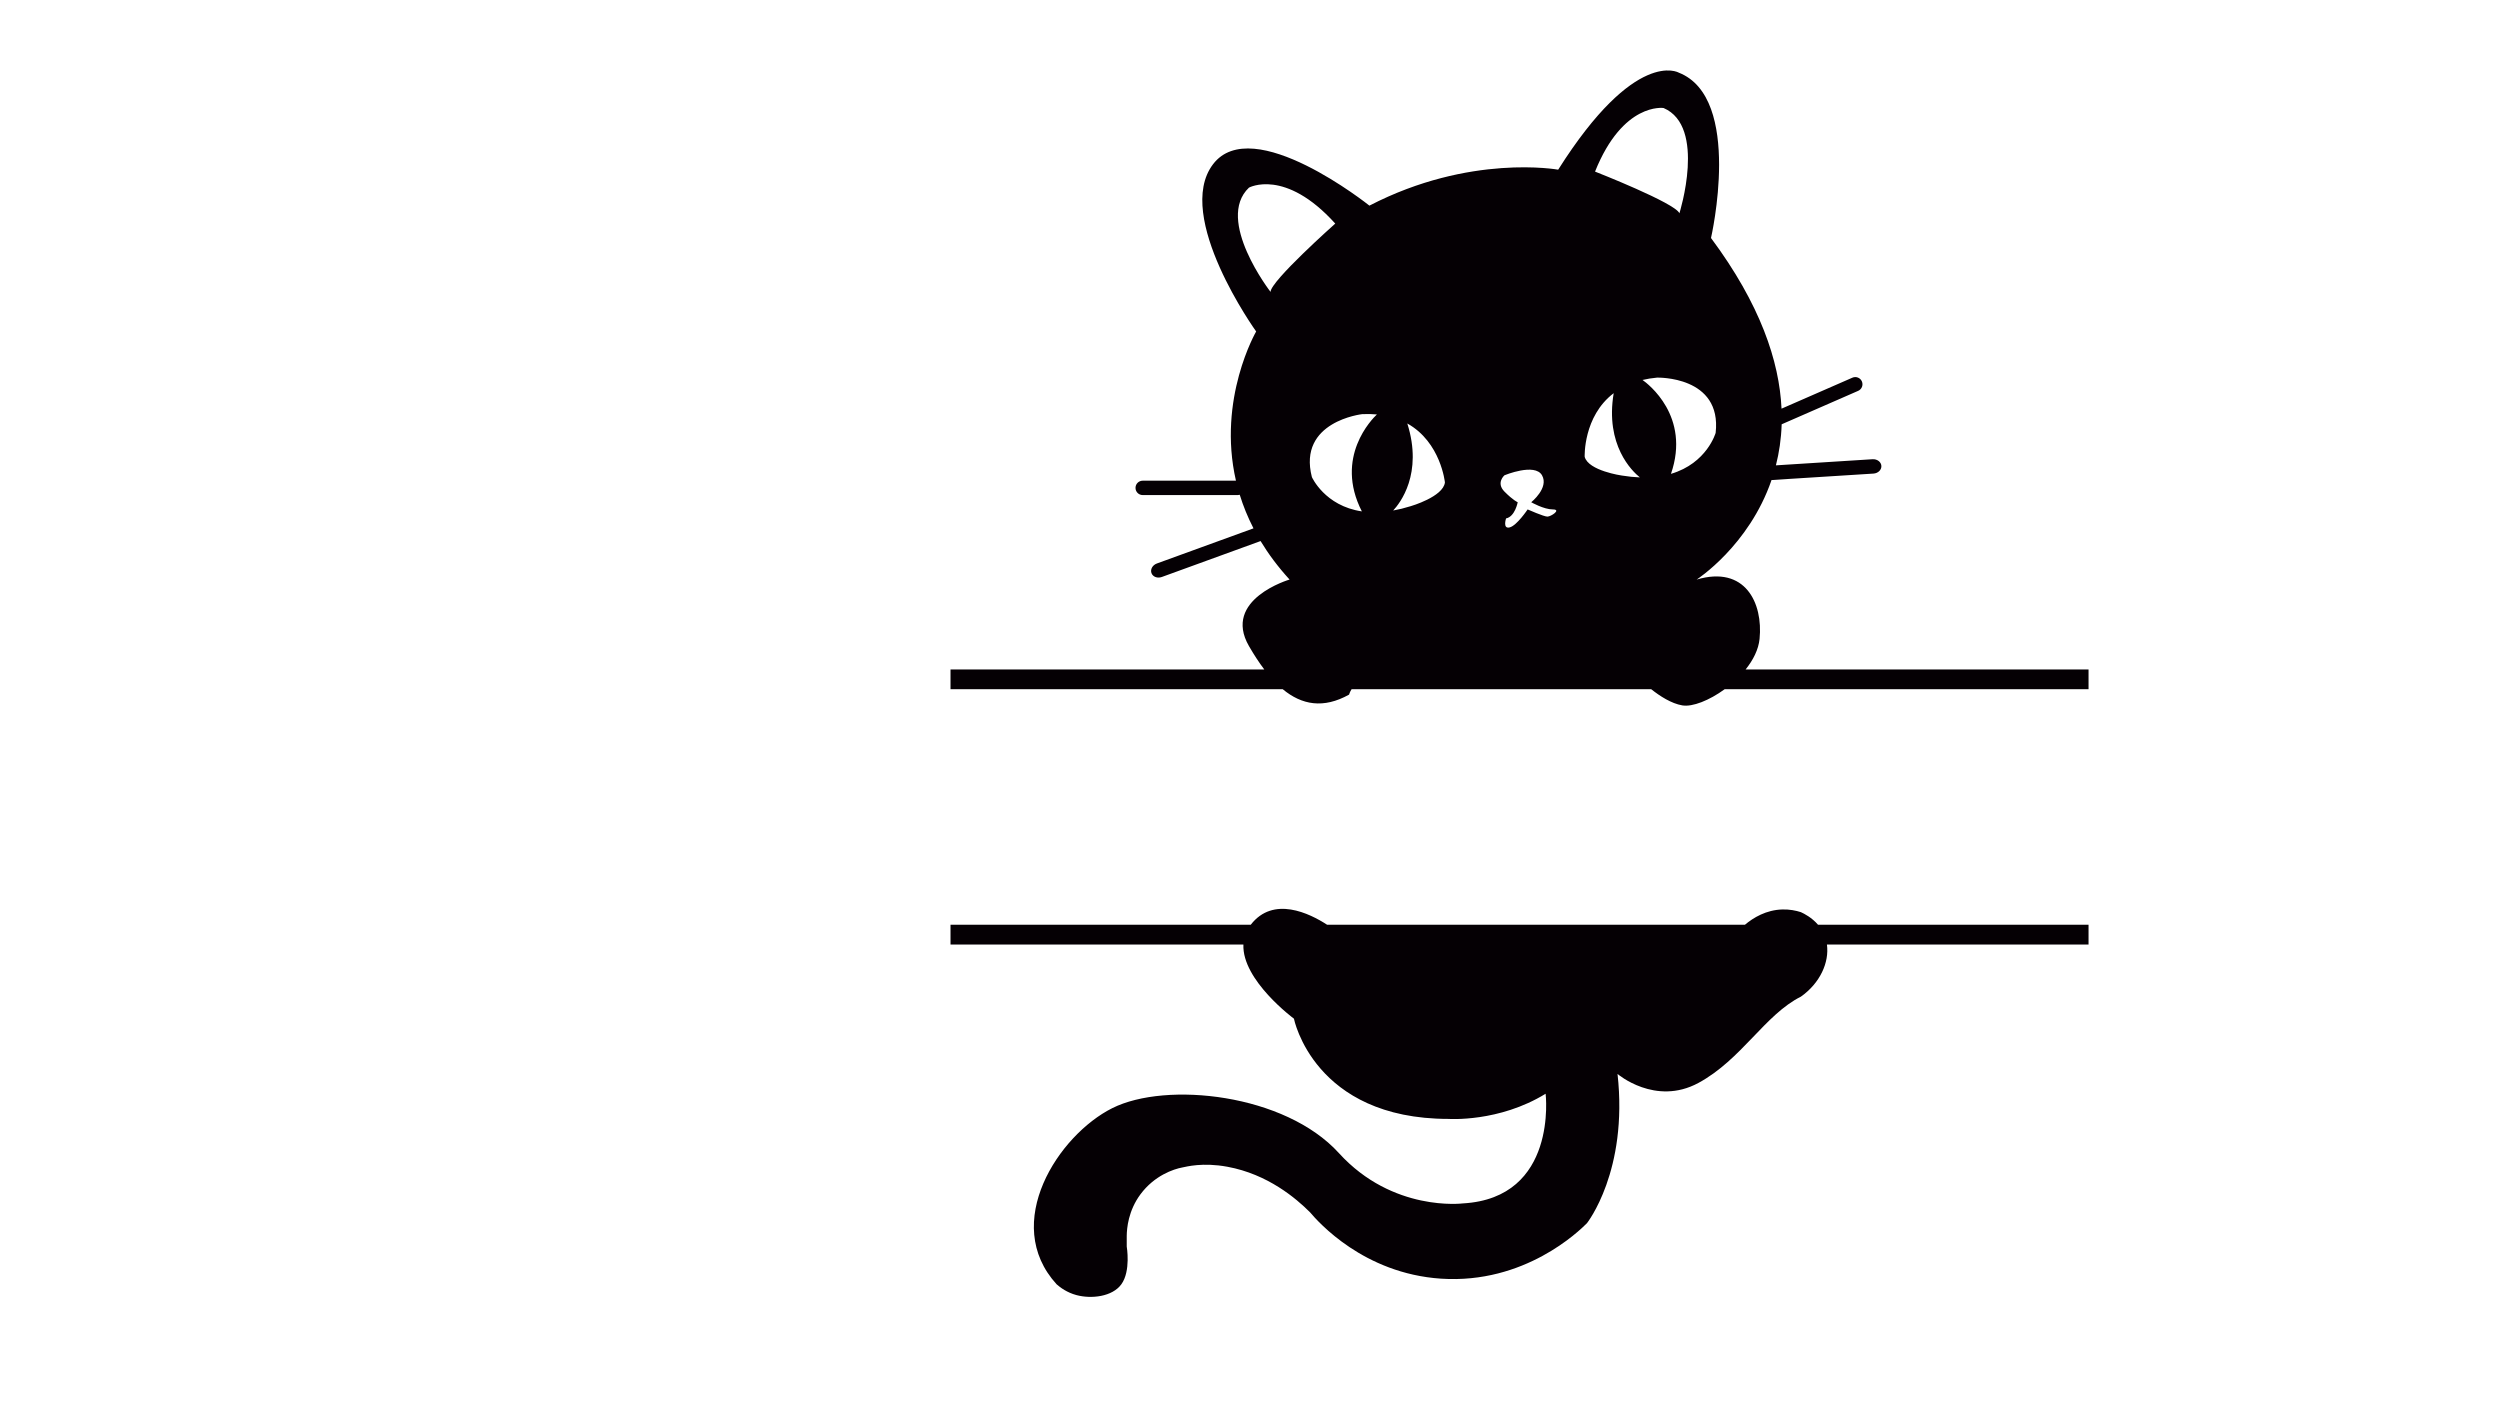 <?xml version="1.0" encoding="utf-8"?>
<!-- Generator: Adobe Illustrator 25.3.1, SVG Export Plug-In . SVG Version: 6.00 Build 0)  -->
<svg version="1.1" id="Layer_1" xmlns="http://www.w3.org/2000/svg" xmlns:xlink="http://www.w3.org/1999/xlink" x="0px" y="0px"
	 viewBox="0 0 1920 1080" style="enable-background:new 0 0 1920 1080;" xml:space="preserve">
<style type="text/css">
	.st0{fill:#050004;}
</style>
<path class="st0" d="M1396.23,710.19H1604v15.19h-200.92c1.9,13.75-5.27,29.65-19.99,40.04c-27.61,13.81-45.56,48.33-78.7,66.27
	s-62.13-6.9-62.13-6.9c8.28,74.56-23.47,114.6-23.47,114.6c-6.15,6.19-47.92,46.85-112.01,42.63
	c-59.57-3.92-94.52-43.72-100.62-50.91c-10.71-10.74-32.5-29.33-63.51-35.04c-19.18-3.53-31.64-0.01-34.52,0.52
	c-6.87,1.26-21.56,6.21-32.27,20.65c-9.42,12.7-10.44,26.19-10.53,31.82c0,5.4,0,8.28,0,8.28c0,0.06,3.25,18.81-4.14,29
	c-6.9,9.52-22.96,11.4-34.52,8.28c-7.2-1.94-12.29-5.72-15.19-8.28c-42.8-46.94,1.38-114.6,42.8-135.31
	c41.42-20.71,132.55-11.05,173.97,34.52c41.42,45.56,95.27,38.66,95.27,38.66c73.18-4.14,63.51-84.22,63.51-84.22
	c-35.9,22.09-74.56,19.33-74.56,19.33c-103.55,0-118.74-76.99-118.74-76.99s-39.98-29.5-38.8-56.94H730v-15.19h230.58
	c17.34-22.45,45.24-8.7,58.63,0h320.91c6.46-5.44,16.31-11.41,28.81-11.74c5.48-0.14,10.28,0.83,14.15,2.07
	C1385.77,701.75,1391.53,704.72,1396.23,710.19z M1604,514.13v15.19h-279.46c-11.83,8.63-24.75,13.72-32.49,12.43
	c-8.42-1.41-17.27-7.15-23.92-12.43h-230.12c-1.42,2.24-1.92,4.14-1.92,4.14c-19.66,10.97-36.27,8-50.94-4.14H730v-15.19h240.96
	c-4.05-5.34-7.96-11.36-11.76-17.95c-20.71-35.9,31.19-51.09,31.19-51.09c-8.97-9.8-16.3-19.7-22.26-29.56l-75.87,27.6
	c-3.34,1.21-6.89-0.13-7.93-2.99c-1.04-2.87,0.82-6.17,4.16-7.39l74.19-26.98c-4.48-8.69-7.94-17.31-10.55-25.77
	c-0.47,0.13-0.97,0.21-1.5,0.21h-73.04c-3.05,0-5.52-2.47-5.52-5.52c0-3.05,2.47-5.52,5.52-5.52h71.62
	c-14.47-62.96,15.52-114.6,15.52-114.6s-63.51-88.37-33.14-128.41c30.38-40.04,120.12,31.76,120.12,31.76
	c77.32-40.04,144.98-27.61,144.98-27.61c59.37-93.89,92.51-74.56,92.51-74.56c49.71,19.33,24.85,127.03,24.85,127.03
	c37.92,50.97,52.48,94.71,54.17,131.06l54.43-23.79c2.8-1.22,6.05,0.05,7.27,2.85c1.22,2.8-0.05,6.05-2.85,7.27l-58.75,25.68
	c-0.35,11.3-1.95,21.82-4.42,31.53l74.23-4.7c3.55-0.22,6.57,2.06,6.77,5.11c0.19,3.04-2.52,5.69-6.07,5.92l-78.29,4.95
	c-17.38,50.61-57.52,76.45-57.52,76.45c37.28-11.05,51.09,17.95,48.33,45.56c-0.82,8.19-4.93,16.25-10.72,23.47H1604z
	 M1272.58,290.01c-3.99,0.37-7.69,0.99-11.12,1.8c4.04,2.84,37.14,27.83,21.84,72.11c27.69-8.15,34.32-31.47,34.32-31.47
	C1322.57,288.54,1272.58,290.01,1272.58,290.01z M1224.99,131.79c0,0,61.92,24.26,64.79,32.03c0,0,21.05-66.63-12.16-80.87
	C1277.62,82.95,1246.45,78.25,1224.99,131.79z M1217.03,350.85c2.91,10.74,28.52,14.36,28.52,14.36c4.94,0.82,9.55,1.27,13.86,1.43
	c-5.92-4.76-26.79-24.71-20.1-64.68C1215.77,319.84,1217.03,350.85,1217.03,350.85z M1155.44,377.56
	c6.73,6.78,10.16,8.16,10.16,8.16s-2.05,11.05-8.95,12.43c0,0-2.76,8.28,2.76,6.9c5.52-1.38,13.81-13.81,13.81-13.81
	s12.43,5.52,15.19,5.52s11.05-5.52,4.14-5.52c-6.9,0-16.57-5.52-16.57-5.52s13.81-11.05,8.28-20.71c-5.52-9.67-28.82,0-28.82,0
	S1148.71,370.78,1155.44,377.56z M1069.95,392.08c4.25-0.76,8.74-1.85,13.52-3.35c0,0,24.85-7.16,26.23-18.2
	c0,0-3.09-30.88-28.89-45.3C1093.02,363.87,1075.14,386.55,1069.95,392.08z M1046.19,318.06c0,0-49.71,5.52-38.66,48.33
	c0,0,9.82,22.16,38.38,26.36c-21.33-41.71,7.95-71.08,11.55-74.46C1053.93,317.97,1050.19,317.87,1046.19,318.06z M1025.48,171.71
	c-38.66-42.8-66.27-27.61-66.27-27.61c-26.23,24.85,16.57,80.08,16.57,80.08C975.77,215.89,1025.48,171.71,1025.48,171.71z"/>
</svg>
